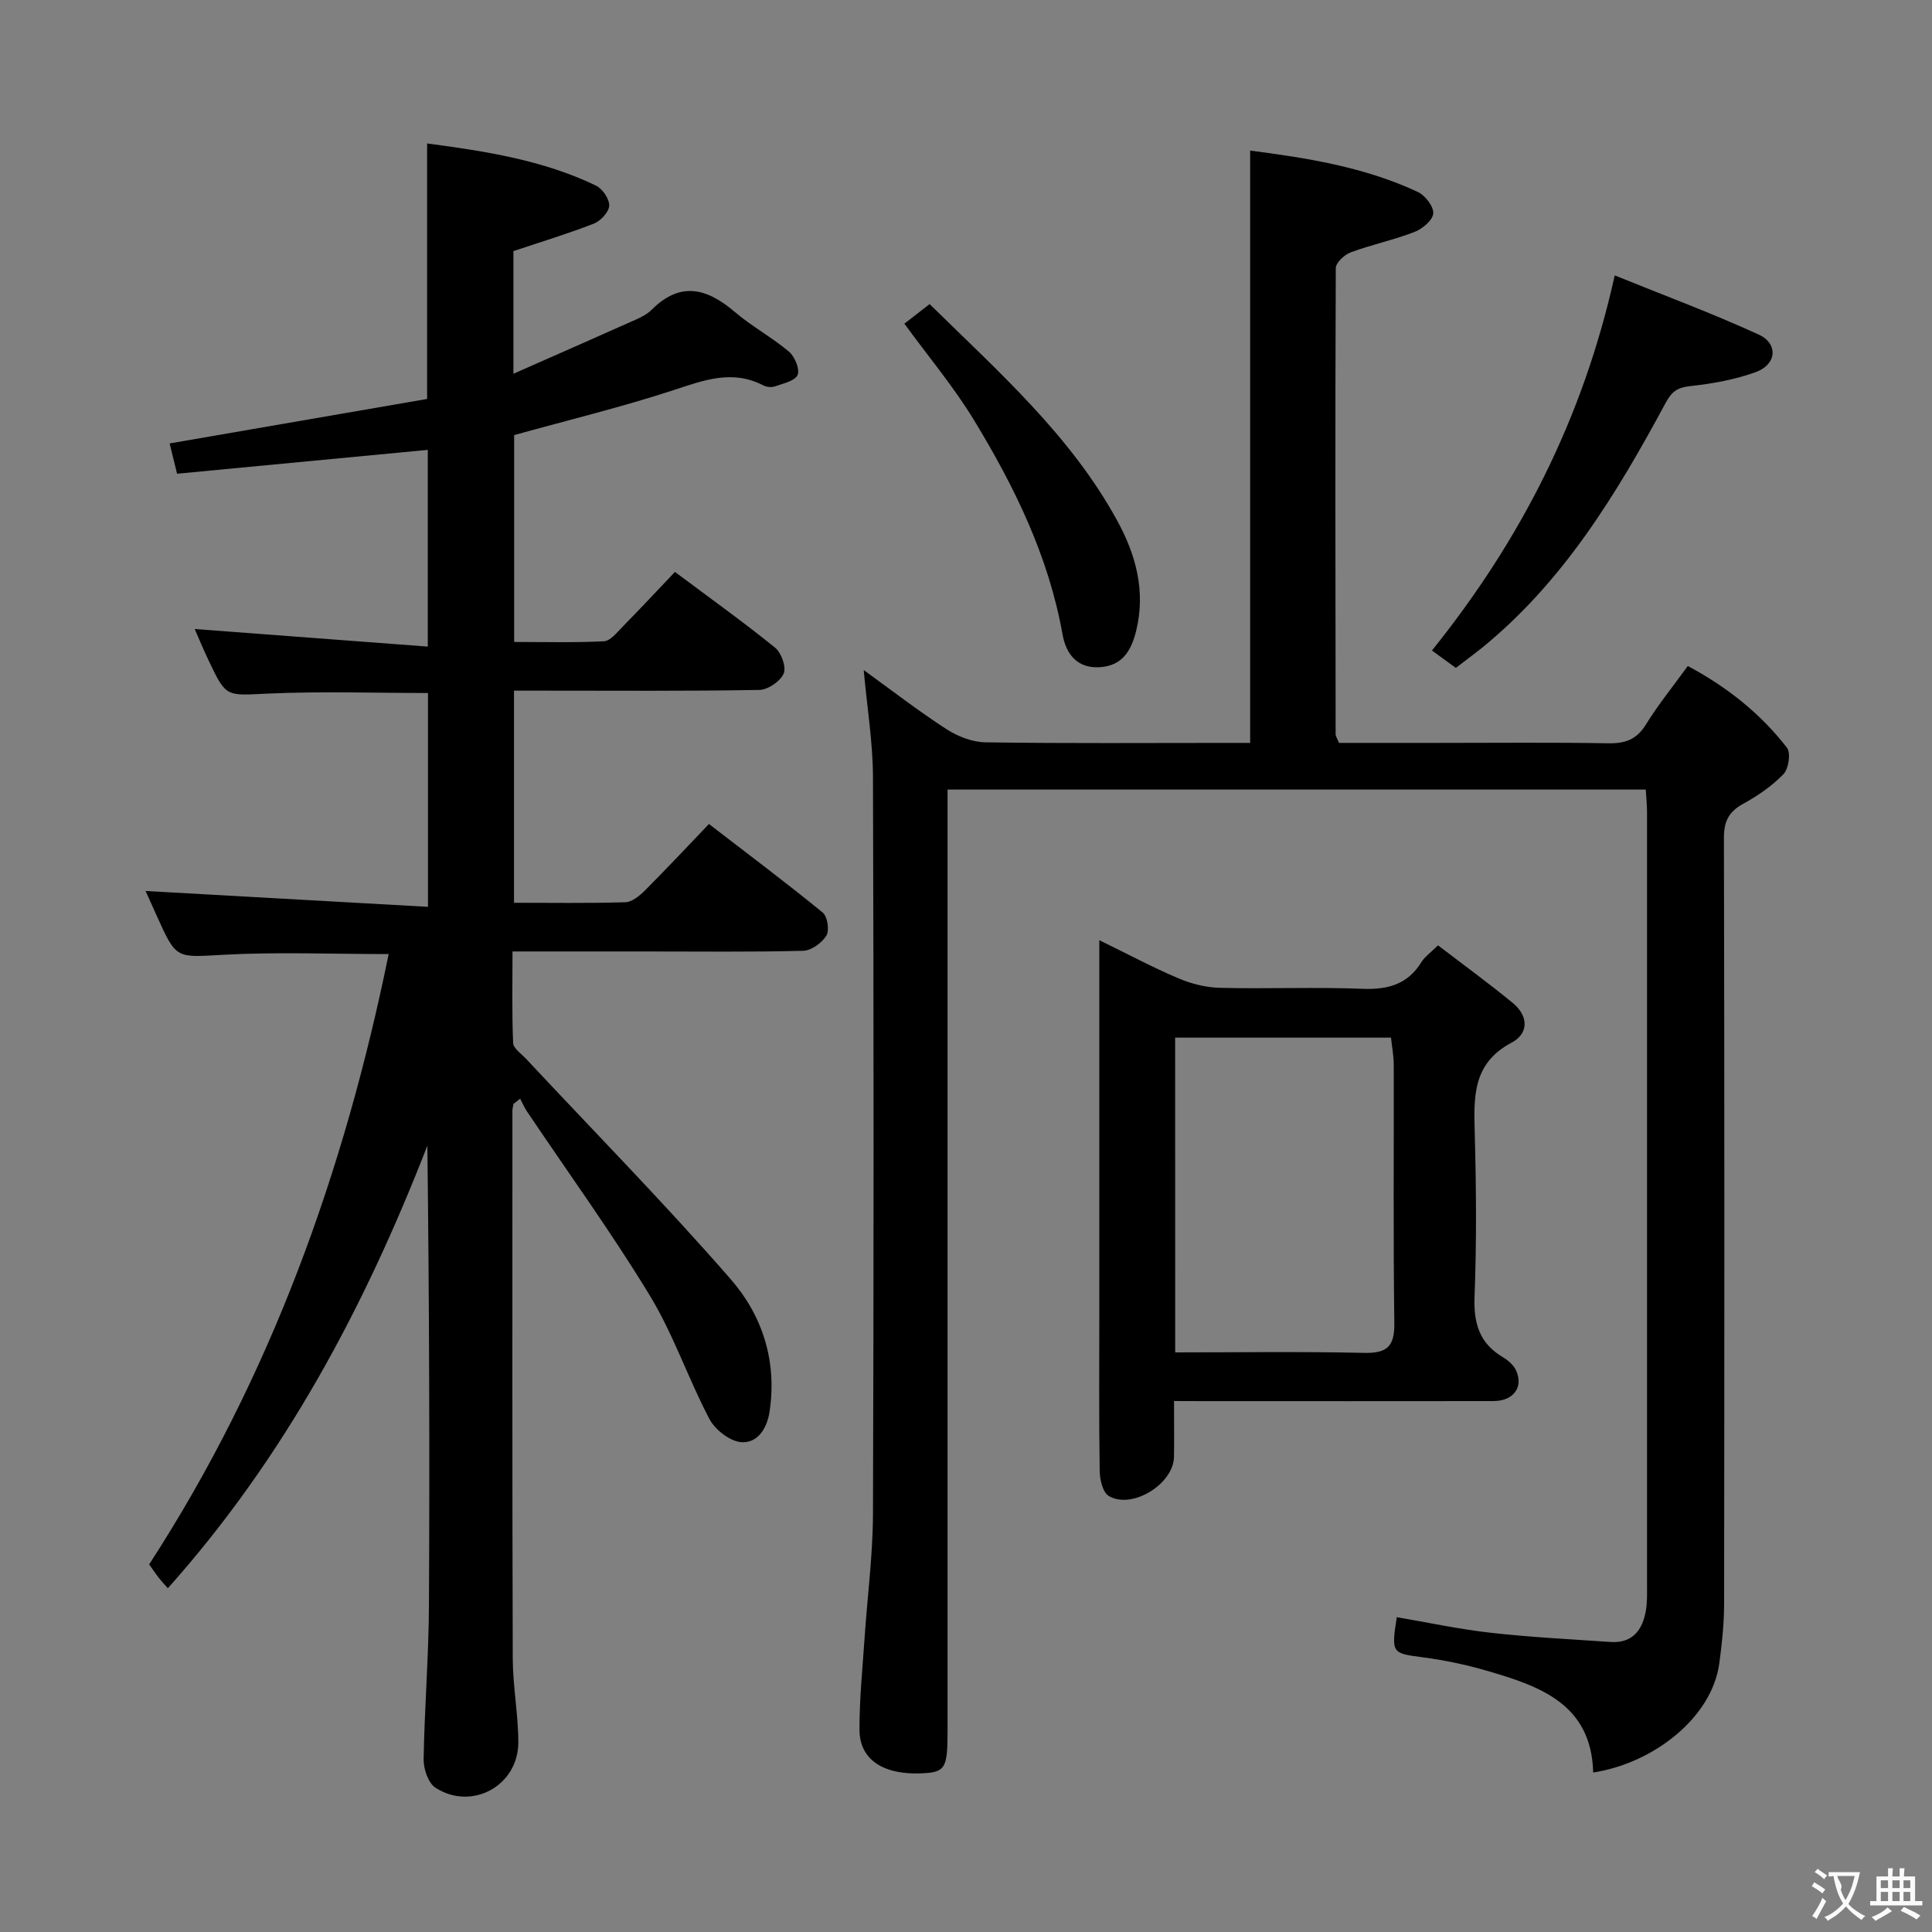 <svg enable-background="new 0 0 400 400" viewBox="0 0 400 400" xmlns="http://www.w3.org/2000/svg"><rect x="0" y="0" width="400" height="400" fill="#808080" stroke="none"/><g fill="#010000"><path d="m106.33 228.54c-.08.46-.24.93-.24 1.39 0 37.82-.05 75.65.07 113.47.02 5.8 1.16 11.59 1.15 17.39-.03 8.94-9.64 14.19-17.15 9.34-1.5-.97-2.48-3.88-2.45-5.88.17-10.64 1.05-21.27 1.1-31.91.16-31.65.06-63.3-.33-95.14-12.95 33.31-29.47 64.46-53.73 91.63-.71-.82-1.34-1.47-1.89-2.18-.61-.78-1.16-1.61-1.98-2.76 25.11-38.67 40.39-81.27 49.59-126.36-11.87 0-23.03-.46-34.13.14-9.81.53-9.79 1.05-13.79-7.85-.88-1.95-1.76-3.91-2.41-5.35 19.3 1.08 38.69 2.17 58.47 3.28 0-15.49 0-29.74 0-44.27-11.01 0-22.1-.38-33.15.12-8.6.39-8.59.88-12.19-6.69-1.14-2.39-2.15-4.84-2.96-6.68 15.83 1.2 31.81 2.4 48.26 3.64 0-14.34 0-27.55 0-40.73-17.28 1.65-34.43 3.28-51.91 4.94-.66-2.69-1.15-4.68-1.54-6.27 18.01-3.11 35.78-6.18 53.31-9.21 0-18.2 0-35.26 0-52.9 12.02 1.6 23.92 3.42 34.95 8.72 1.35.65 2.79 2.76 2.75 4.15-.04 1.3-1.75 3.16-3.14 3.71-5.37 2.1-10.9 3.77-16.69 5.71v25.39c8.76-3.87 17-7.48 25.21-11.15 1.2-.54 2.48-1.16 3.39-2.08 5.93-5.95 11.44-4.51 17.2.41 3.53 3.01 7.7 5.26 11.25 8.25 1.2 1.01 2.29 3.64 1.78 4.82-.54 1.25-3 1.77-4.7 2.37-.71.25-1.75.13-2.44-.23-6.38-3.29-12.23-1.07-18.47.98-10.71 3.51-21.69 6.17-33.07 9.33v42.83c6.1 0 12.36.17 18.59-.14 1.32-.07 2.68-1.8 3.81-2.96 3.61-3.67 7.12-7.43 10.89-11.4 7.3 5.46 14.17 10.37 20.73 15.68 1.3 1.05 2.37 4.04 1.78 5.37-.71 1.61-3.26 3.35-5.05 3.38-14.99.27-29.99.15-44.99.15-1.81 0-3.63 0-5.79 0v43.92c7.81 0 15.43.12 23.04-.11 1.39-.04 2.96-1.33 4.06-2.43 4.35-4.35 8.55-8.85 13.26-13.77 8.2 6.32 16.01 12.17 23.56 18.34.98.8 1.42 3.68.75 4.77-.93 1.51-3.11 3.1-4.8 3.14-10.82.28-21.66.14-32.49.14-8.99 0-17.98 0-27.69 0 0 6.46-.14 12.72.13 18.96.05 1.13 1.72 2.23 2.7 3.29 14.18 15.18 28.77 30.01 42.4 45.67 6.51 7.48 9.57 16.94 7.99 27.35-.55 3.64-2.55 6.52-5.8 6.33-2.36-.14-5.47-2.56-6.65-4.8-4.41-8.37-7.45-17.52-12.34-25.56-7.92-13.04-16.91-25.43-25.43-38.11-.56-.83-.95-1.76-1.42-2.65-.45.37-.9.72-1.36 1.07z"/><path d="m340.74 163.47c-48.19 0-96.09 0-144.56 0v6.14 188.97c0 7.67-.5 8.41-5.71 8.58-7.72.25-12.49-2.92-12.52-8.98-.03-6.3.62-12.61 1.04-18.91.58-8.62 1.72-17.23 1.75-25.84.17-50.83.16-101.65 0-152.48-.02-7.24-1.22-14.47-1.92-22.22 5.8 4.19 11.29 8.45 17.1 12.21 2.34 1.52 5.37 2.71 8.11 2.75 16.66.25 33.33.12 49.99.12h4.81c0-41.04 0-81.59 0-122.63 11.54 1.49 23.55 3.34 34.73 8.57 1.51.71 3.28 3 3.18 4.43-.1 1.4-2.23 3.2-3.85 3.83-4.31 1.67-8.89 2.63-13.23 4.23-1.31.48-3.1 2.15-3.1 3.28-.14 32.16-.08 64.32-.03 96.48 0 .45.34.91.7 1.81h20.26c11.83 0 23.67-.13 35.49.08 3.52.06 5.88-.78 7.8-3.9 2.52-4.09 5.58-7.85 8.66-12.1 8.04 4.29 15.01 9.78 20.53 16.92.83 1.07.36 4.34-.7 5.44-2.37 2.47-5.34 4.51-8.37 6.17-3 1.65-3.99 3.65-3.98 7.09.12 52.83.1 105.65.04 158.48-.01 4.14-.44 8.3-1 12.41-1.55 11.31-13.72 20.68-26.11 22.58-.36-14.21-11.06-17.89-22.05-21.08-4.29-1.25-8.72-2.18-13.15-2.76-6.49-.85-6.63-.83-5.46-8.32 6.46 1.1 12.88 2.49 19.39 3.22 8.24.93 16.54 1.34 24.82 1.91 4.58.32 6.66-2.44 7.36-6.49.31-1.79.24-3.65.24-5.49.01-53.33.01-106.65 0-159.98-.01-1.42-.17-2.88-.26-4.52z"/><path d="m243.07 290.07c0 4.31.05 7.94-.01 11.58-.1 5.62-8.74 10.95-13.52 8.06-1.23-.75-1.83-3.36-1.86-5.13-.17-10.99-.08-21.98-.08-32.97 0-23.65 0-47.29 0-70.94 0-1.75 0-3.51 0-6.01 5.99 2.92 11.09 5.65 16.4 7.9 2.66 1.13 5.68 1.89 8.56 1.96 9.82.24 19.66-.19 29.47.2 5.28.21 9.39-.88 12.26-5.53.68-1.1 1.84-1.89 3.43-3.47 5.09 3.89 10.39 7.76 15.46 11.91 3.25 2.65 3.42 6.32-.22 8.24-8.26 4.36-7.82 11.5-7.62 19.09.3 11.15.38 22.32-.05 33.47-.21 5.52.99 9.68 5.86 12.56 1.09.65 2.24 1.64 2.74 2.75 1.58 3.48-.57 6.33-4.69 6.34-19.98.03-39.97.01-59.95.01-1.82-.02-3.63-.02-6.18-.02zm.24-10.07c13.17 0 26.11-.2 39.03.1 4.76.11 6.41-1.25 6.34-6.14-.24-17.81-.08-35.62-.12-53.42 0-1.93-.37-3.87-.57-5.71-15.21 0-29.93 0-44.69 0 .01 21.81.01 43.23.01 65.17z"/><path d="m301.41 138.28c-1.84-1.34-3.31-2.41-4.94-3.6 18.24-22.7 31.25-47.88 37.84-77.66 10.09 4.09 20.12 7.81 29.81 12.25 4.12 1.89 3.72 6.21-.61 7.77-4.3 1.55-8.95 2.4-13.51 2.89-2.65.29-3.84 1.06-5.14 3.47-10.2 18.94-21.31 37.25-38.4 51.02-1.56 1.24-3.16 2.41-5.05 3.86z"/><path d="m192.47 62.96c14.31 14.07 29.17 27.17 38.82 44.8 3.89 7.11 5.98 14.68 3.91 22.96-1.03 4.1-2.89 7.1-7.43 7.41-4.78.33-7.07-2.76-7.79-6.81-2.87-16.12-9.93-30.53-18.3-44.3-4.2-6.91-9.46-13.18-14.44-20.01 1.28-1.01 2.84-2.21 5.23-4.05z"/></g><path d="m377.9 391.2c-.2.3-.4.5-.6.8-.7-.6-1.4-1-2.2-1.5.2-.3.4-.5.5-.8.6.4 1.4.8 2.3 1.5zm-1.8 6.1c-.2-.2-.5-.4-.9-.6.4-.6.8-1.2 1.2-1.9s.7-1.3.9-1.9c.3.3.5.5.8.7-.7 1.3-1.4 2.6-2 3.7zm2.2-9c-.3.3-.5.5-.6.8-.6-.6-1.3-1.1-2-1.5.3-.3.5-.5.6-.7.6.5 1.3.9 2 1.4zm.3.2v-.9h2 4.5c-.3 1.3-.6 2.5-1 3.6s-.9 2.1-1.4 3c.4.5 1 1 1.6 1.4s1.2.8 1.9 1.1c-.3.2-.5.4-.8.8-.4-.3-1-.7-1.6-1.2s-1.2-1.1-1.6-1.6c-.5.6-1.1 1.1-1.7 1.6s-1.4.9-2.1 1.4c-.1-.3-.3-.5-.7-.8.6-.2 1.2-.5 1.9-1s1.4-1.1 2-1.8c-.5-.8-.9-1.6-1.2-2.5s-.6-2-.8-3.2c-.4.1-.7.1-1 .1zm2.5 2.7c.3 1 .7 1.7 1 2.2.3-.5.6-1.1 1-2s.6-1.9.9-3h-3.2-.4c.1.9 1.3 1.8.7 2.8z" fill="#fbfafa"/><path d="m396.5 388.5v1.5 3.6h1.5v.9c-.4 0-1 0-1.7 0h-7.9c-.5 0-.9 0-1.2 0v-.9h1.3v-3.5c0-.7 0-1.2 0-1.6h2.4c0-.8 0-1.4 0-1.7h1c0 .3-.1.8-.1 1.7h1.5c0-.8 0-1.4 0-1.7h1c0 .3-.1.9-.1 1.7zm-8.2 9.2c-.2-.3-.5-.5-.8-.8.8-.3 1.4-.6 1.9-.9s1-.7 1.4-1.1c.3.3.6.5.9.8-1.6 1-2.8 1.6-3.4 2zm2.6-6.8v-1.6h-1.5v1.6zm0 2.7v-1.9h-1.5v1.9zm2.4-2.7v-1.6h-1.5v1.6zm0 2.7v-1.9h-1.5v1.9zm.2 2 .7-.8c.4.2.9.5 1.6.8s1.3.7 1.8 1c-.3.3-.5.5-.8.8-.4-.3-1.5-1-3.3-1.8zm2-4.7v-1.6h-1.4v1.6zm0 2.7v-1.9h-1.4v1.9z" fill="#fbfafa"/></svg>
